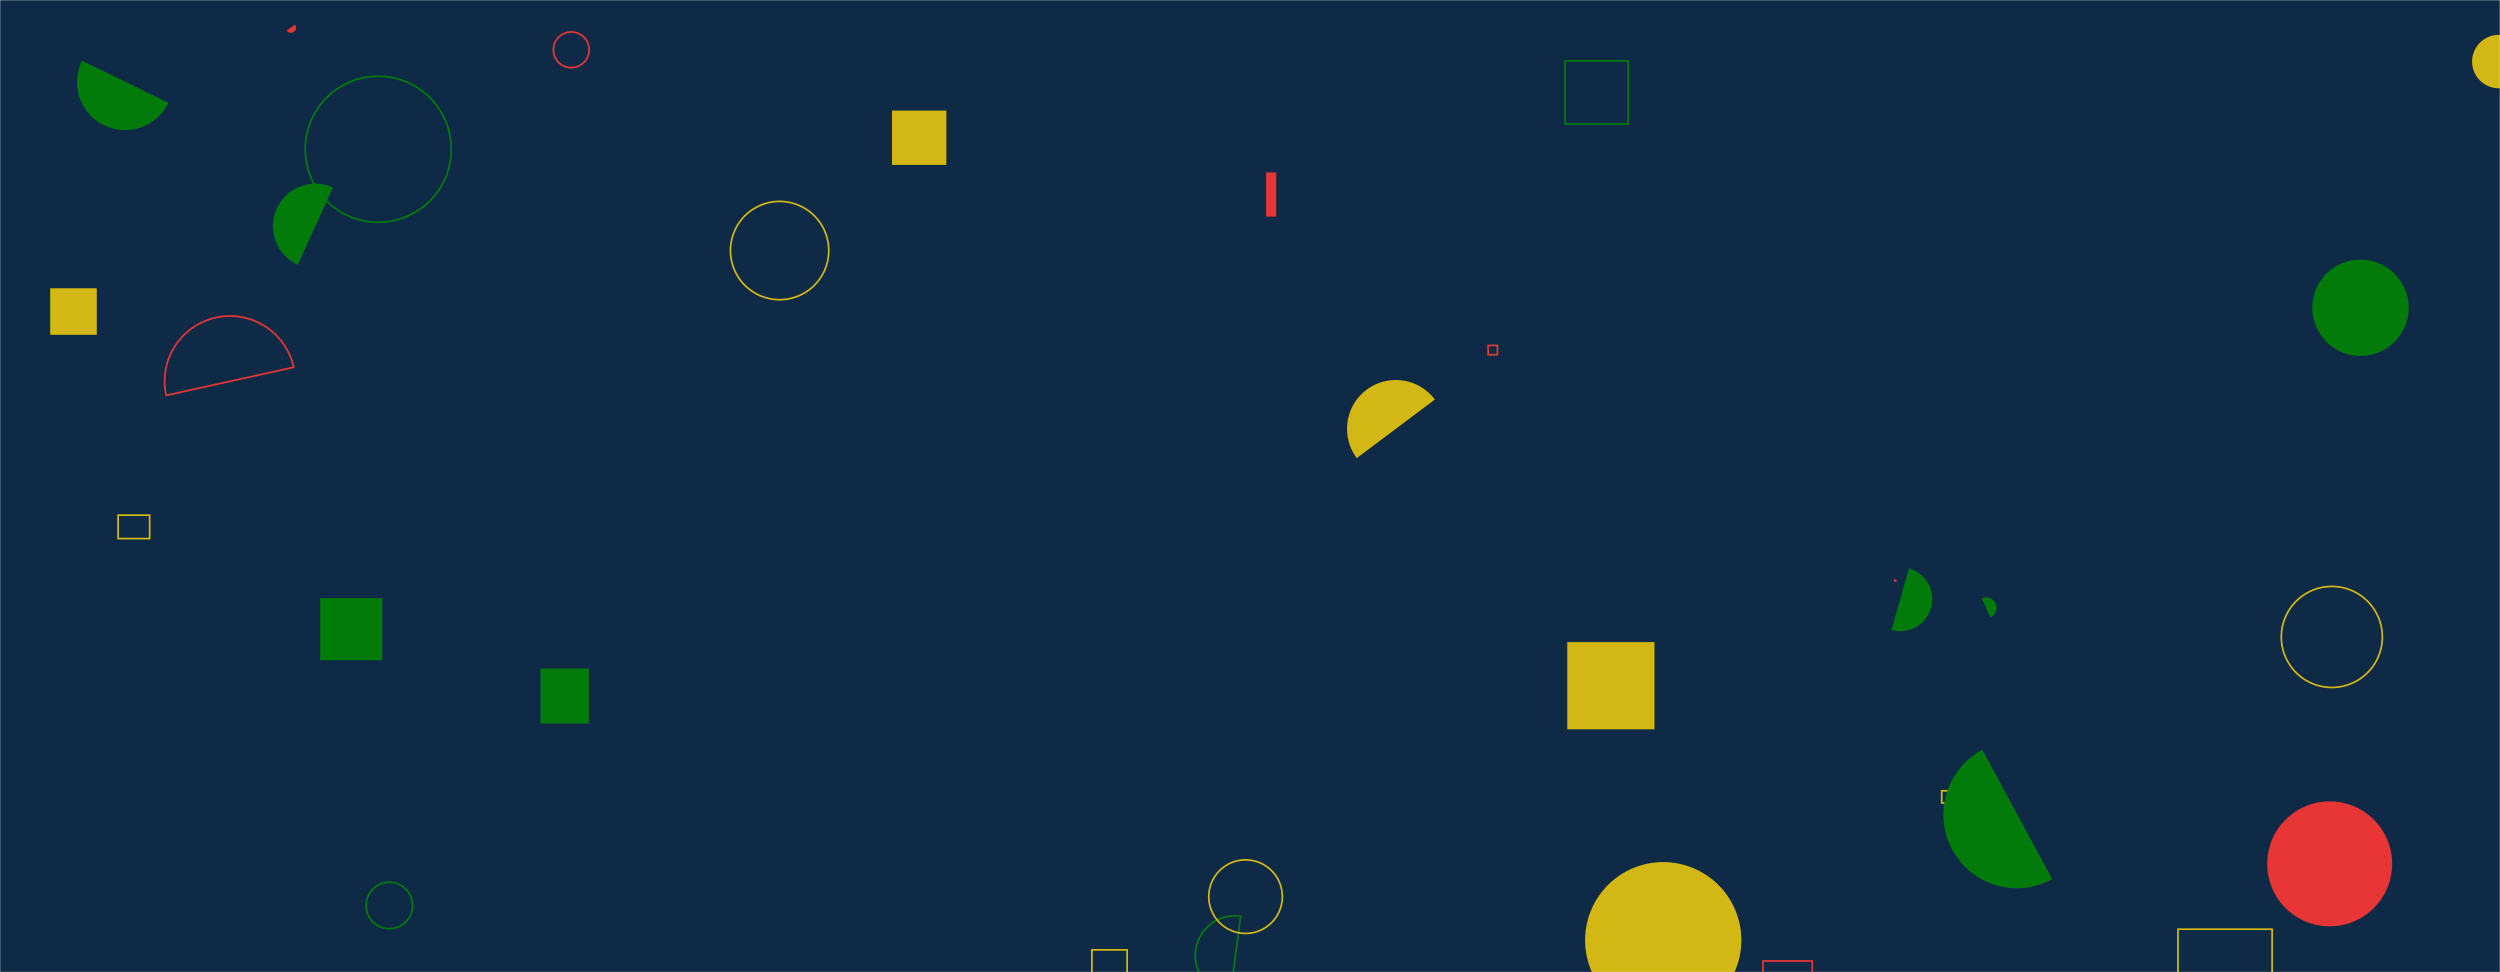 <svg xmlns="http://www.w3.org/2000/svg" version="1.1" xmlns:xlink="http://www.w3.org/1999/xlink" xmlns:svgjs="http://svgjs.com/svgjs" width="1440" height="560" preserveAspectRatio="none" viewBox="0 0 1440 560"><g mask="url(&quot;#SvgjsMask1025&quot;)" fill="none"><rect width="1440" height="560" x="0" y="0" fill="#0e2a47"></rect><path d="M318.77 28.69 a10.28 10.28 0 1 0 20.56 0 a10.28 10.28 0 1 0 -20.56 0z" stroke="#e73635"></path><path d="M902.74 369.86L952.98 369.86L952.98 420.1L902.74 420.1z" fill="#d3b714"></path><path d="M513.8 63.69L545.1 63.69L545.1 94.99L513.8 94.99z" fill="#d3b714"></path><path d="M901.45 35.05L937.84 35.05L937.84 71.44L901.45 71.44z" stroke="#037b0b"></path><path d="M28.92 166.04L55.75 166.04L55.75 192.86L28.92 192.86z" fill="#d3b714"></path><path d="M1015.48 553.53L1043.86 553.53L1043.86 592.8L1015.48 592.8z" stroke="#e73635"></path><path d="M1314.05 366.88 a29.09 29.09 0 1 0 58.18 0 a29.09 29.09 0 1 0 -58.18 0z" stroke="#d3b714"></path><path d="M628.92 547.11L649.23 547.11L649.23 567.42L628.92 567.42z" stroke="#d3b714"></path><path d="M714.64 527.78a22.84 22.84 0 1 0-6.08 45.27z" stroke="#037b0b"></path><path d="M191.82 108.01a24.45 24.45 0 1 0-20.3 44.49z" fill="#037b0b"></path><path d="M68.03 296.74L86.2 296.74L86.2 310.22L68.03 310.22z" stroke="#d3b714"></path><path d="M1089.46 362.86a18.45 18.45 0 1 0 10.11-35.49z" fill="#037b0b"></path><path d="M857.16 198.96L862.52 198.96L862.52 204.32L857.16 204.32z" stroke="#e73635"></path><path d="M913.01 541.57 a45 45 0 1 0 90 0 a45 45 0 1 0 -90 0z" fill="#d3b714"></path><path d="M165.11 17.59a2.94 2.94 0 1 0 4.78-3.42z" fill="#e73635"></path><path d="M47.27 34.96a27.66 27.66 0 1 0 49.72 24.25z" fill="#037b0b"></path><path d="M696.26 516.47 a21.18 21.18 0 1 0 42.36 0 a21.18 21.18 0 1 0 -42.36 0z" stroke="#d3b714"></path><path d="M826.49 230.13a28.11 28.11 0 1 0-44.97 33.74z" fill="#d3b714"></path><path d="M311.2 385.08L339.17 385.08L339.17 416.75L311.2 416.75z" fill="#037b0b"></path><path d="M210.9 521.54 a13.37 13.37 0 1 0 26.74 0 a13.37 13.37 0 1 0 -26.74 0z" stroke="#037b0b"></path><path d="M1305.92 497.58 a35.98 35.98 0 1 0 71.96 0 a35.98 35.98 0 1 0 -71.96 0z" fill="#e73635"></path><path d="M1331.91 177.28 a27.73 27.73 0 1 0 55.46 0 a27.73 27.73 0 1 0 -55.46 0z" fill="#037b0b"></path><path d="M420.76 144.32 a28.3 28.3 0 1 0 56.6 0 a28.3 28.3 0 1 0 -56.6 0z" stroke="#d3b714"></path><path d="M1146.4 355.62a6.01 6.01 0 1 0-4.81-11.02z" fill="#037b0b"></path><path d="M1423.93 35.46 a15.39 15.39 0 1 0 30.78 0 a15.39 15.39 0 1 0 -30.78 0z" fill="#d3b714"></path><path d="M1254.52 535.22L1308.75 535.22L1308.75 561.74L1254.52 561.74z" stroke="#d3b714"></path><path d="M169.16 211.55a37.6 37.6 0 1 0-73.44 16.2z" stroke="#e73635"></path><path d="M1118.44 455.5L1151.49 455.5L1151.49 462.52L1118.44 462.52z" stroke="#d3b714"></path><path d="M1091.43 334.14L1091.88 334.14L1091.88 334.59L1091.43 334.59z" stroke="#e73635"></path><path d="M1141.85 431.89a42.36 42.36 0 1 0 40.28 74.53z" fill="#037b0b"></path><path d="M729.29 99.32L735.08 99.32L735.08 124.79L729.29 124.79z" fill="#e73635"></path><path d="M184.41 344.54L220.16 344.54L220.16 380.29L184.41 380.29z" fill="#037b0b"></path><path d="M175.83 85.98 a42.05 42.05 0 1 0 84.1 0 a42.05 42.05 0 1 0 -84.1 0z" stroke="#037b0b"></path></g><defs><mask id="SvgjsMask1025"><rect width="1440" height="560" fill="#ffffff"></rect></mask></defs></svg>